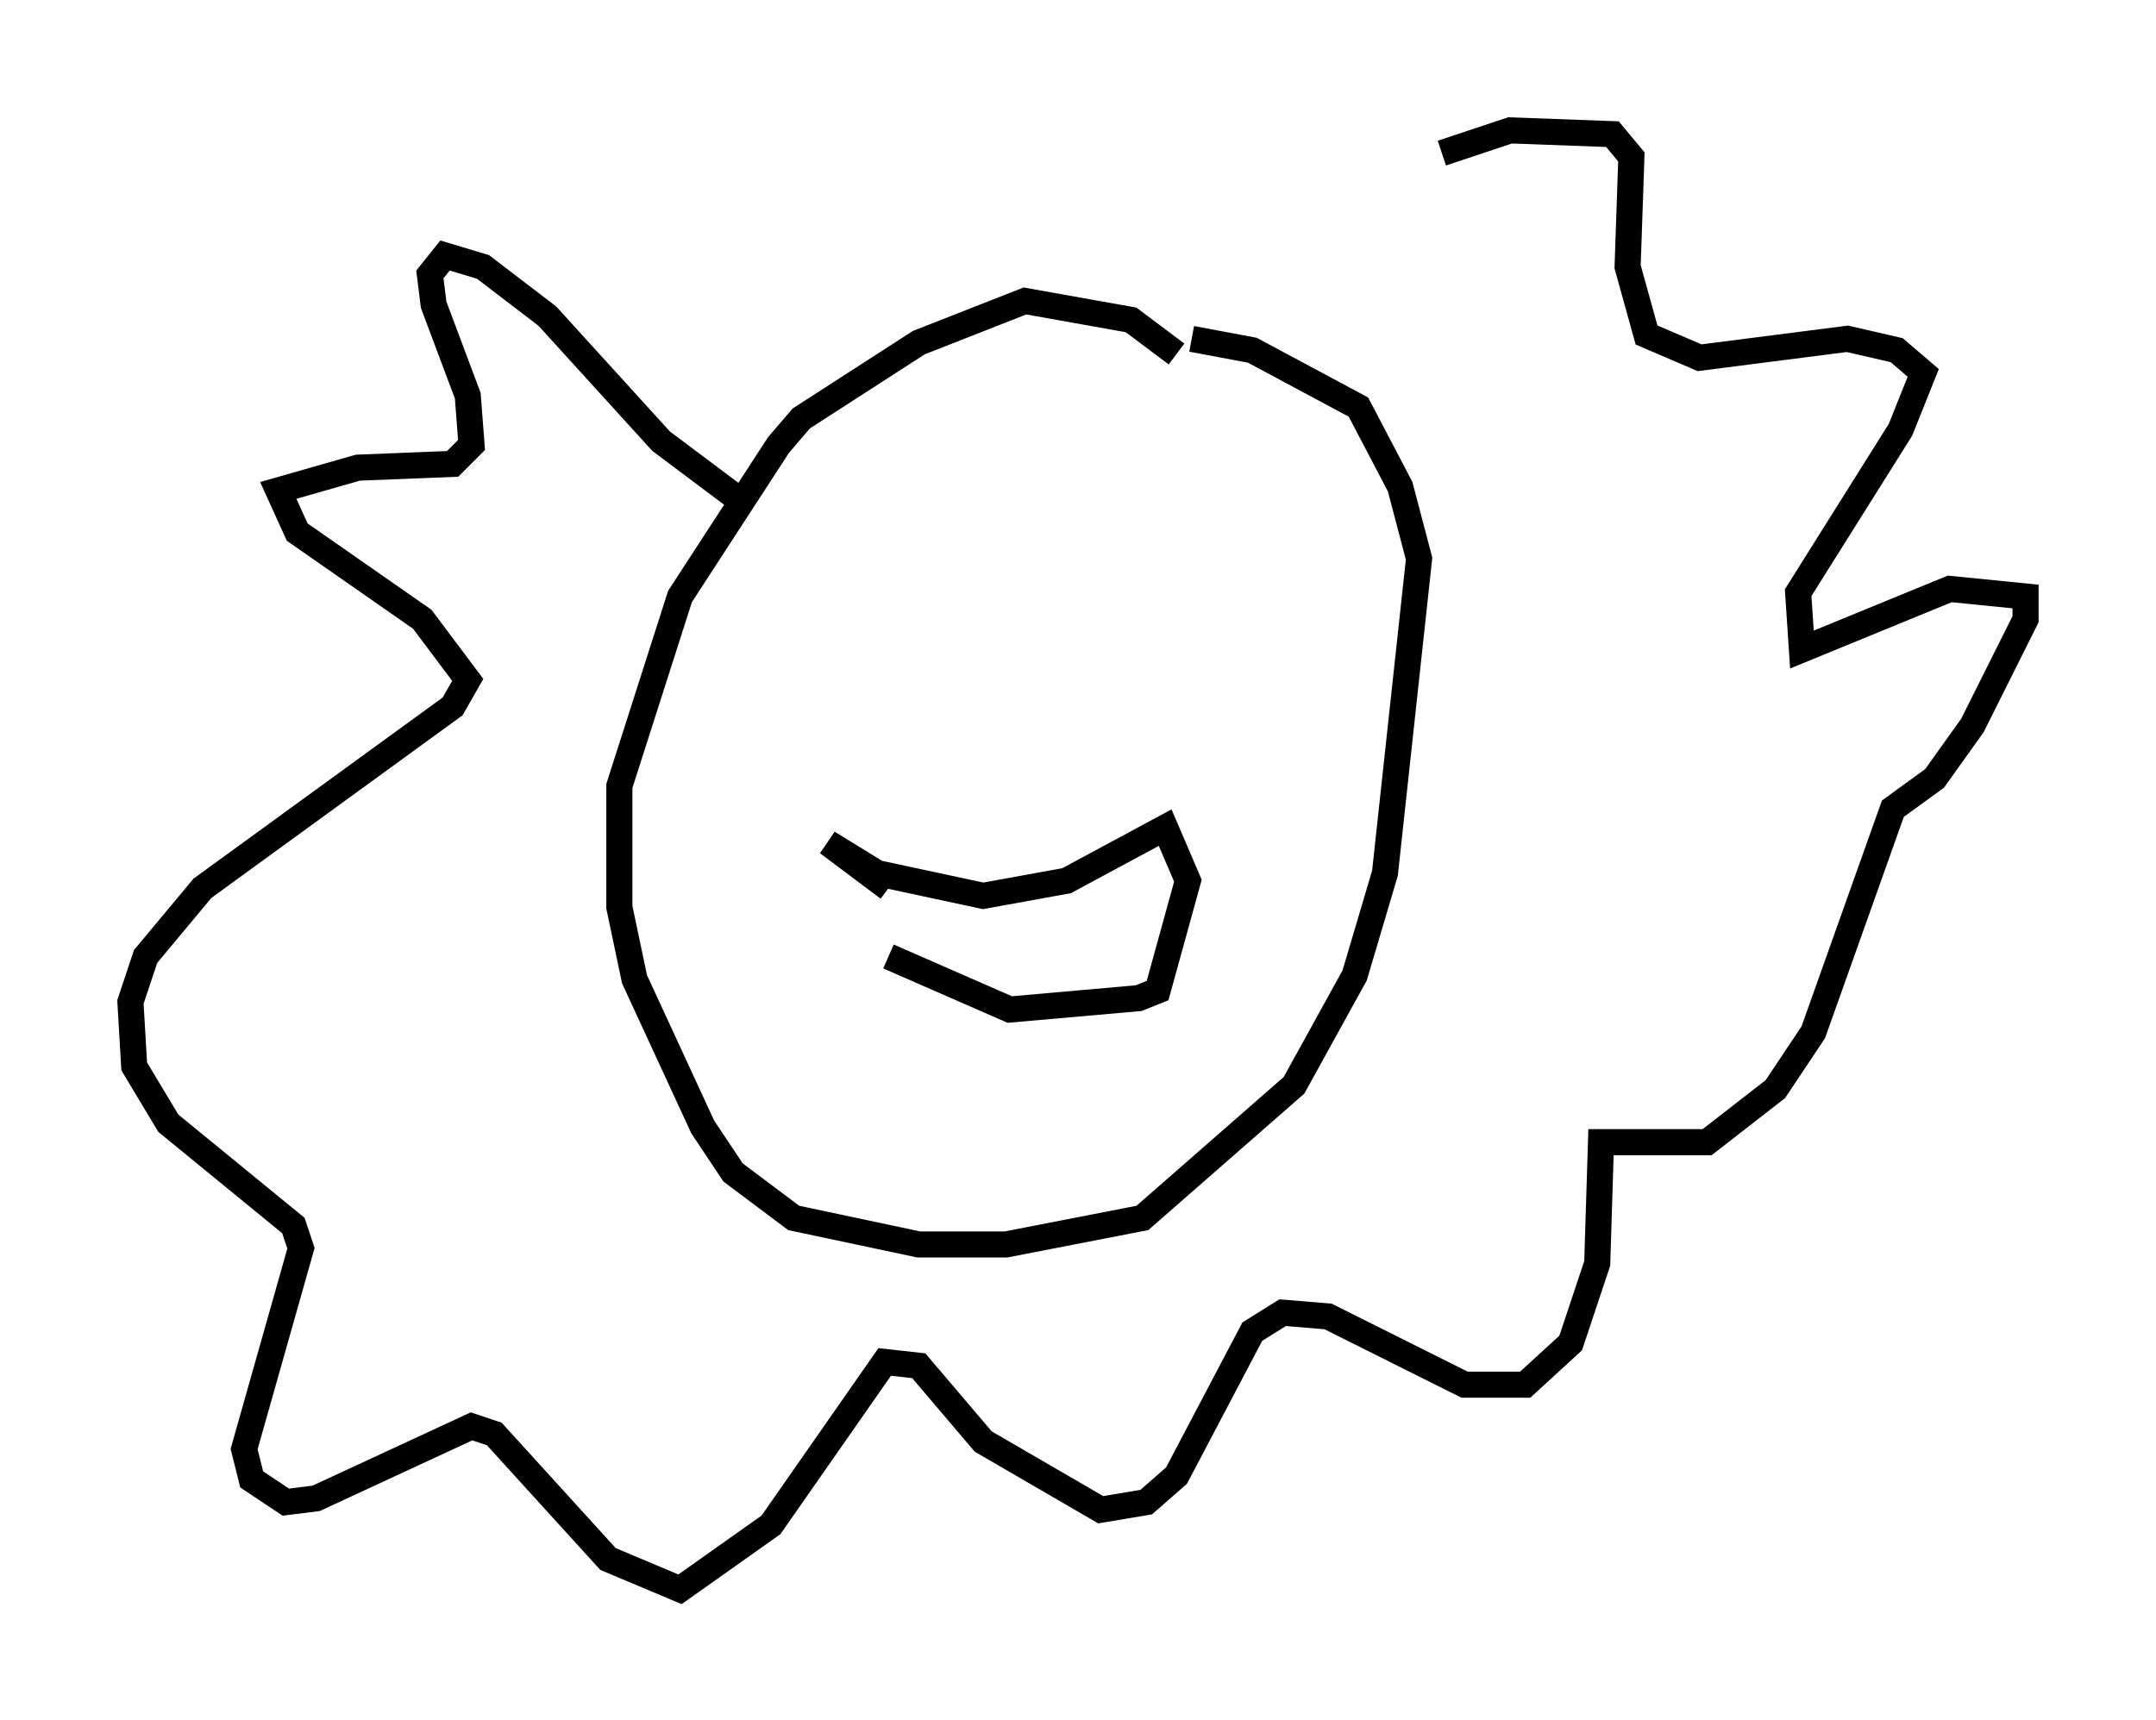 <?xml version="1.0" encoding="utf-8" ?>
<svg baseProfile="full" height="65.922" version="1.1" width="82.626" xmlns="http://www.w3.org/2000/svg" xmlns:ev="http://www.w3.org/2001/xml-events" xmlns:xlink="http://www.w3.org/1999/xlink"><defs /><rect fill="white" height="65.922" width="82.626" x="0" y="0" /><path d="M47.413, 16.33 m-2.324, -2.76 l-1.743, -1.307 -4.067, -0.726 l-4.067, 1.598 -4.503, 2.905 l-0.872, 1.017 -3.777, 5.81 l-2.324, 7.263 0.0, 4.648 l0.581, 2.76 2.615, 5.665 l1.162, 1.743 2.324, 1.743 l4.793, 1.017 3.341, 0.0 l5.229, -1.017 5.81, -5.084 l2.324, -4.212 1.162, -3.922 l1.307, -12.056 -0.726, -2.76 l-1.598, -3.05 -4.067, -2.179 l-2.324, -0.436 m-11.62, 21.061 l-2.324, -1.743 1.888, 1.162 l4.067, 0.872 3.196, -0.581 l3.777, -2.034 0.872, 2.034 l-1.162, 4.212 -0.726, 0.291 l-4.939, 0.436 -4.648, -2.034 m-5.81, -17.575 l-2.905, -2.179 -4.358, -4.793 l-2.469, -1.888 -1.453, -0.436 l-0.581, 0.726 0.145, 1.162 l1.307, 3.486 0.145, 1.888 l-0.726, 0.726 -3.631, 0.145 l-3.05, 0.872 0.726, 1.598 l4.793, 3.341 1.743, 2.324 l-0.581, 1.017 -9.587, 6.972 l-2.179, 2.615 -0.581, 1.743 l0.145, 2.469 1.307, 2.179 l4.793, 3.922 0.291, 0.872 l-2.179, 7.698 0.291, 1.162 l1.307, 0.872 1.162, -0.145 l5.955, -2.76 0.872, 0.291 l4.358, 4.793 2.76, 1.162 l3.486, -2.469 4.358, -6.246 l1.307, 0.145 2.469, 2.905 l4.503, 2.615 1.743, -0.291 l1.162, -1.017 2.905, -5.52 l1.162, -0.726 1.743, 0.145 l5.229, 2.615 2.324, 0.0 l1.743, -1.598 1.017, -3.05 l0.145, -4.648 4.067, 0.0 l2.615, -2.034 1.453, -2.179 l3.05, -8.57 1.598, -1.162 l1.453, -2.034 2.034, -4.067 l0.0, -0.872 -2.905, -0.291 l-5.665, 2.324 -0.145, -2.179 l3.922, -6.246 0.872, -2.179 l-1.017, -0.872 -1.888, -0.436 l-5.665, 0.726 -2.034, -0.872 l-0.726, -2.615 0.145, -4.212 l-0.726, -0.872 -3.922, -0.145 l-2.615, 0.872 " fill="none" stroke="black" stroke-width="1" /></svg>